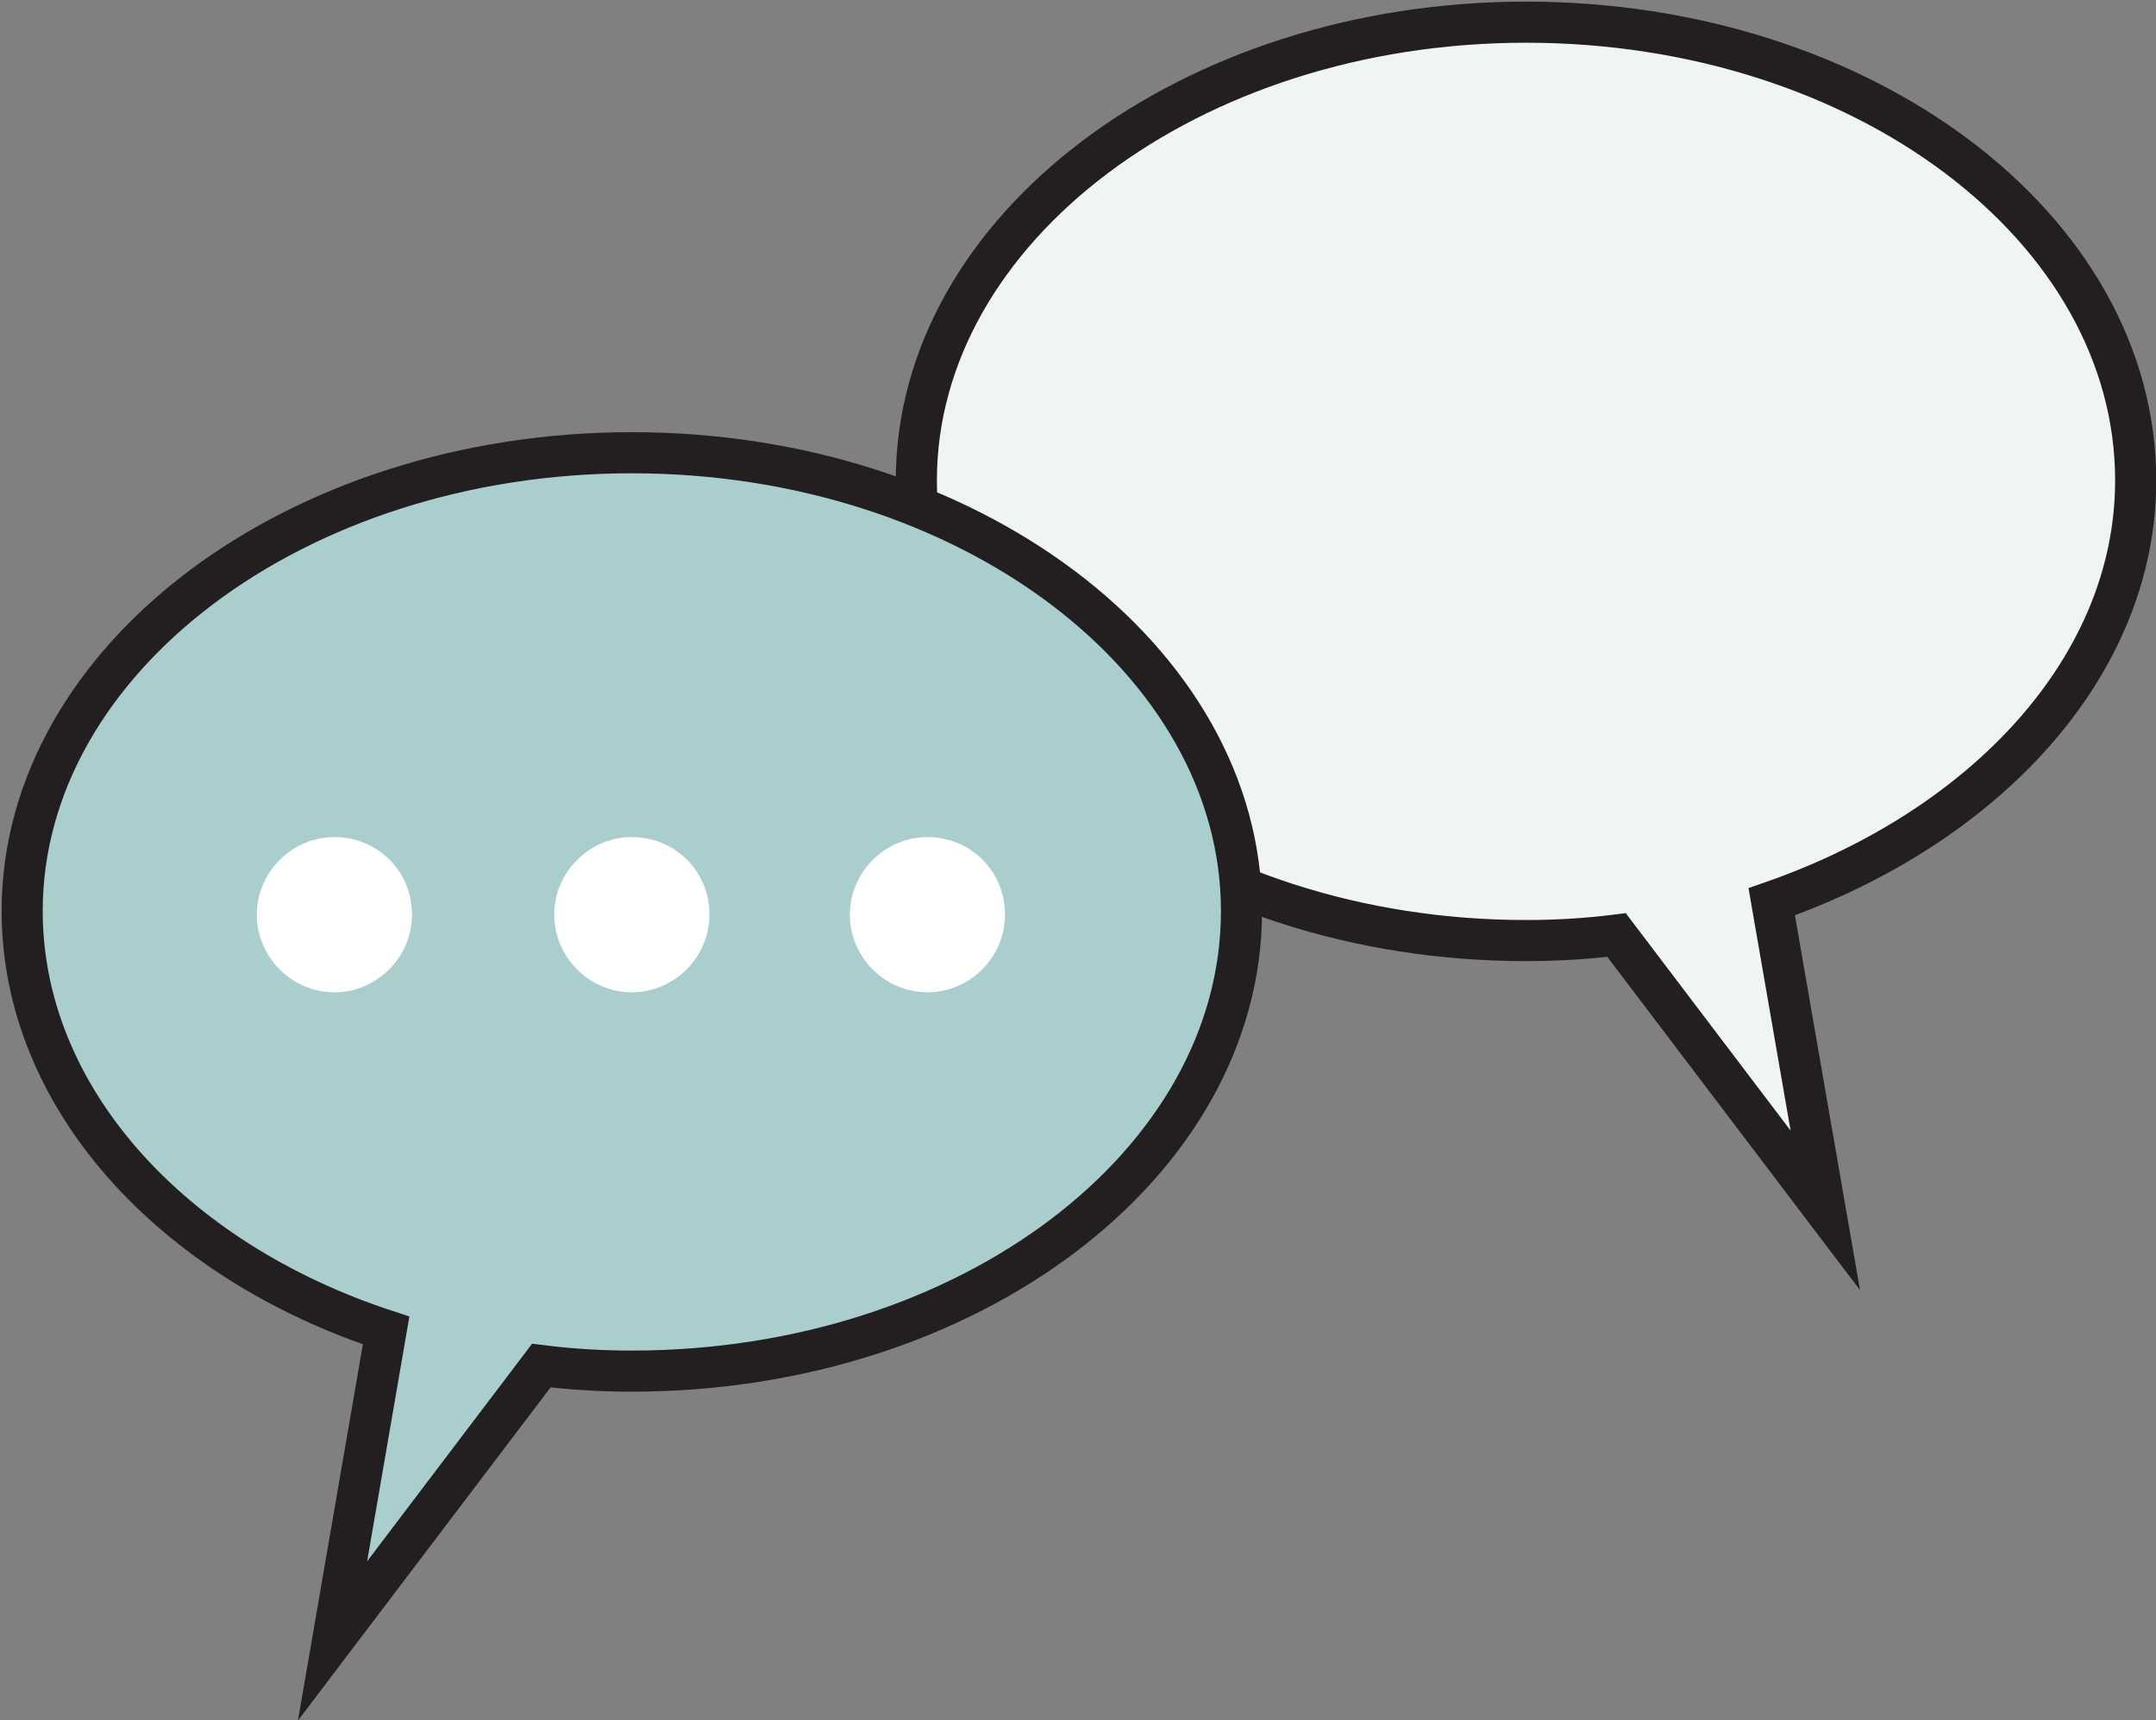 <?xml version="1.0" encoding="utf-8"?>
<!-- Generator: Adobe Illustrator 19.0.0, SVG Export Plug-In . SVG Version: 6.00 Build 0)  -->
<svg version="1.1" id="Capa_1" xmlns="http://www.w3.org/2000/svg" xmlns:xlink="http://www.w3.org/1999/xlink" x="0px" y="0px"
	 viewBox="0 0 116.7 93.1" style="enable-background:new 0 0 116.7 93.1;" xml:space="preserve">
<rect x="0" y="0" width="116.7" height="93.1" fill="#808080" stroke="none"/>
<style type="text/css">
	.st0{fill-rule:evenodd;clip-rule:evenodd;fill:#F1F4F4;stroke:#231F20;stroke-width:2.225;stroke-miterlimit:10;}
	.st1{fill-rule:evenodd;clip-rule:evenodd;fill:#AACECE;stroke:#231F20;stroke-width:2.225;stroke-miterlimit:10;}
	.st2{fill:#FFFFFF;}
</style>
<g id="XMLID_131532_">
	<path id="XMLID_131539_" class="st0" d="M115.6,26c0-13.7-14.8-24.8-33-24.8c-18.2,0-33,11.2-33,24.8c0,13.7,14.8,24.9,33,24.9
		c1.7,0,3.3-0.1,4.9-0.3l11.3,14.9l-2.9-16.7C107.4,44.8,115.6,36.1,115.6,26z"/>
	<g id="XMLID_131533_">
		<path id="XMLID_131538_" class="st1" d="M34.2,24.5c-18.2,0-33,11.2-33,24.8c0,10.1,8.1,18.9,19.7,22.7L18,88.8l11.3-14.9
			c1.6,0.2,3.2,0.3,4.9,0.3c18.2,0,33-11.2,33-24.9C67.2,35.7,52.4,24.5,34.2,24.5z"/>
		<g id="XMLID_131534_">
			<path id="XMLID_131537_" class="st2" d="M22.3,49.5c0,2.3-1.9,4.2-4.2,4.2c-2.3,0-4.2-1.9-4.2-4.2c0-2.3,1.9-4.2,4.2-4.2
				C20.4,45.3,22.3,47.1,22.3,49.5z"/>
			<path id="XMLID_131536_" class="st2" d="M54.4,49.5c0,2.3-1.9,4.2-4.2,4.2c-2.3,0-4.2-1.9-4.2-4.2c0-2.3,1.9-4.2,4.2-4.2
				C52.5,45.3,54.4,47.1,54.4,49.5z"/>
			<path id="XMLID_131535_" class="st2" d="M38.4,49.5c0,2.3-1.9,4.2-4.2,4.2c-2.3,0-4.2-1.9-4.2-4.2c0-2.3,1.9-4.2,4.2-4.2
				C36.5,45.3,38.4,47.1,38.4,49.5z"/>
		</g>
	</g>
</g>
</svg>
